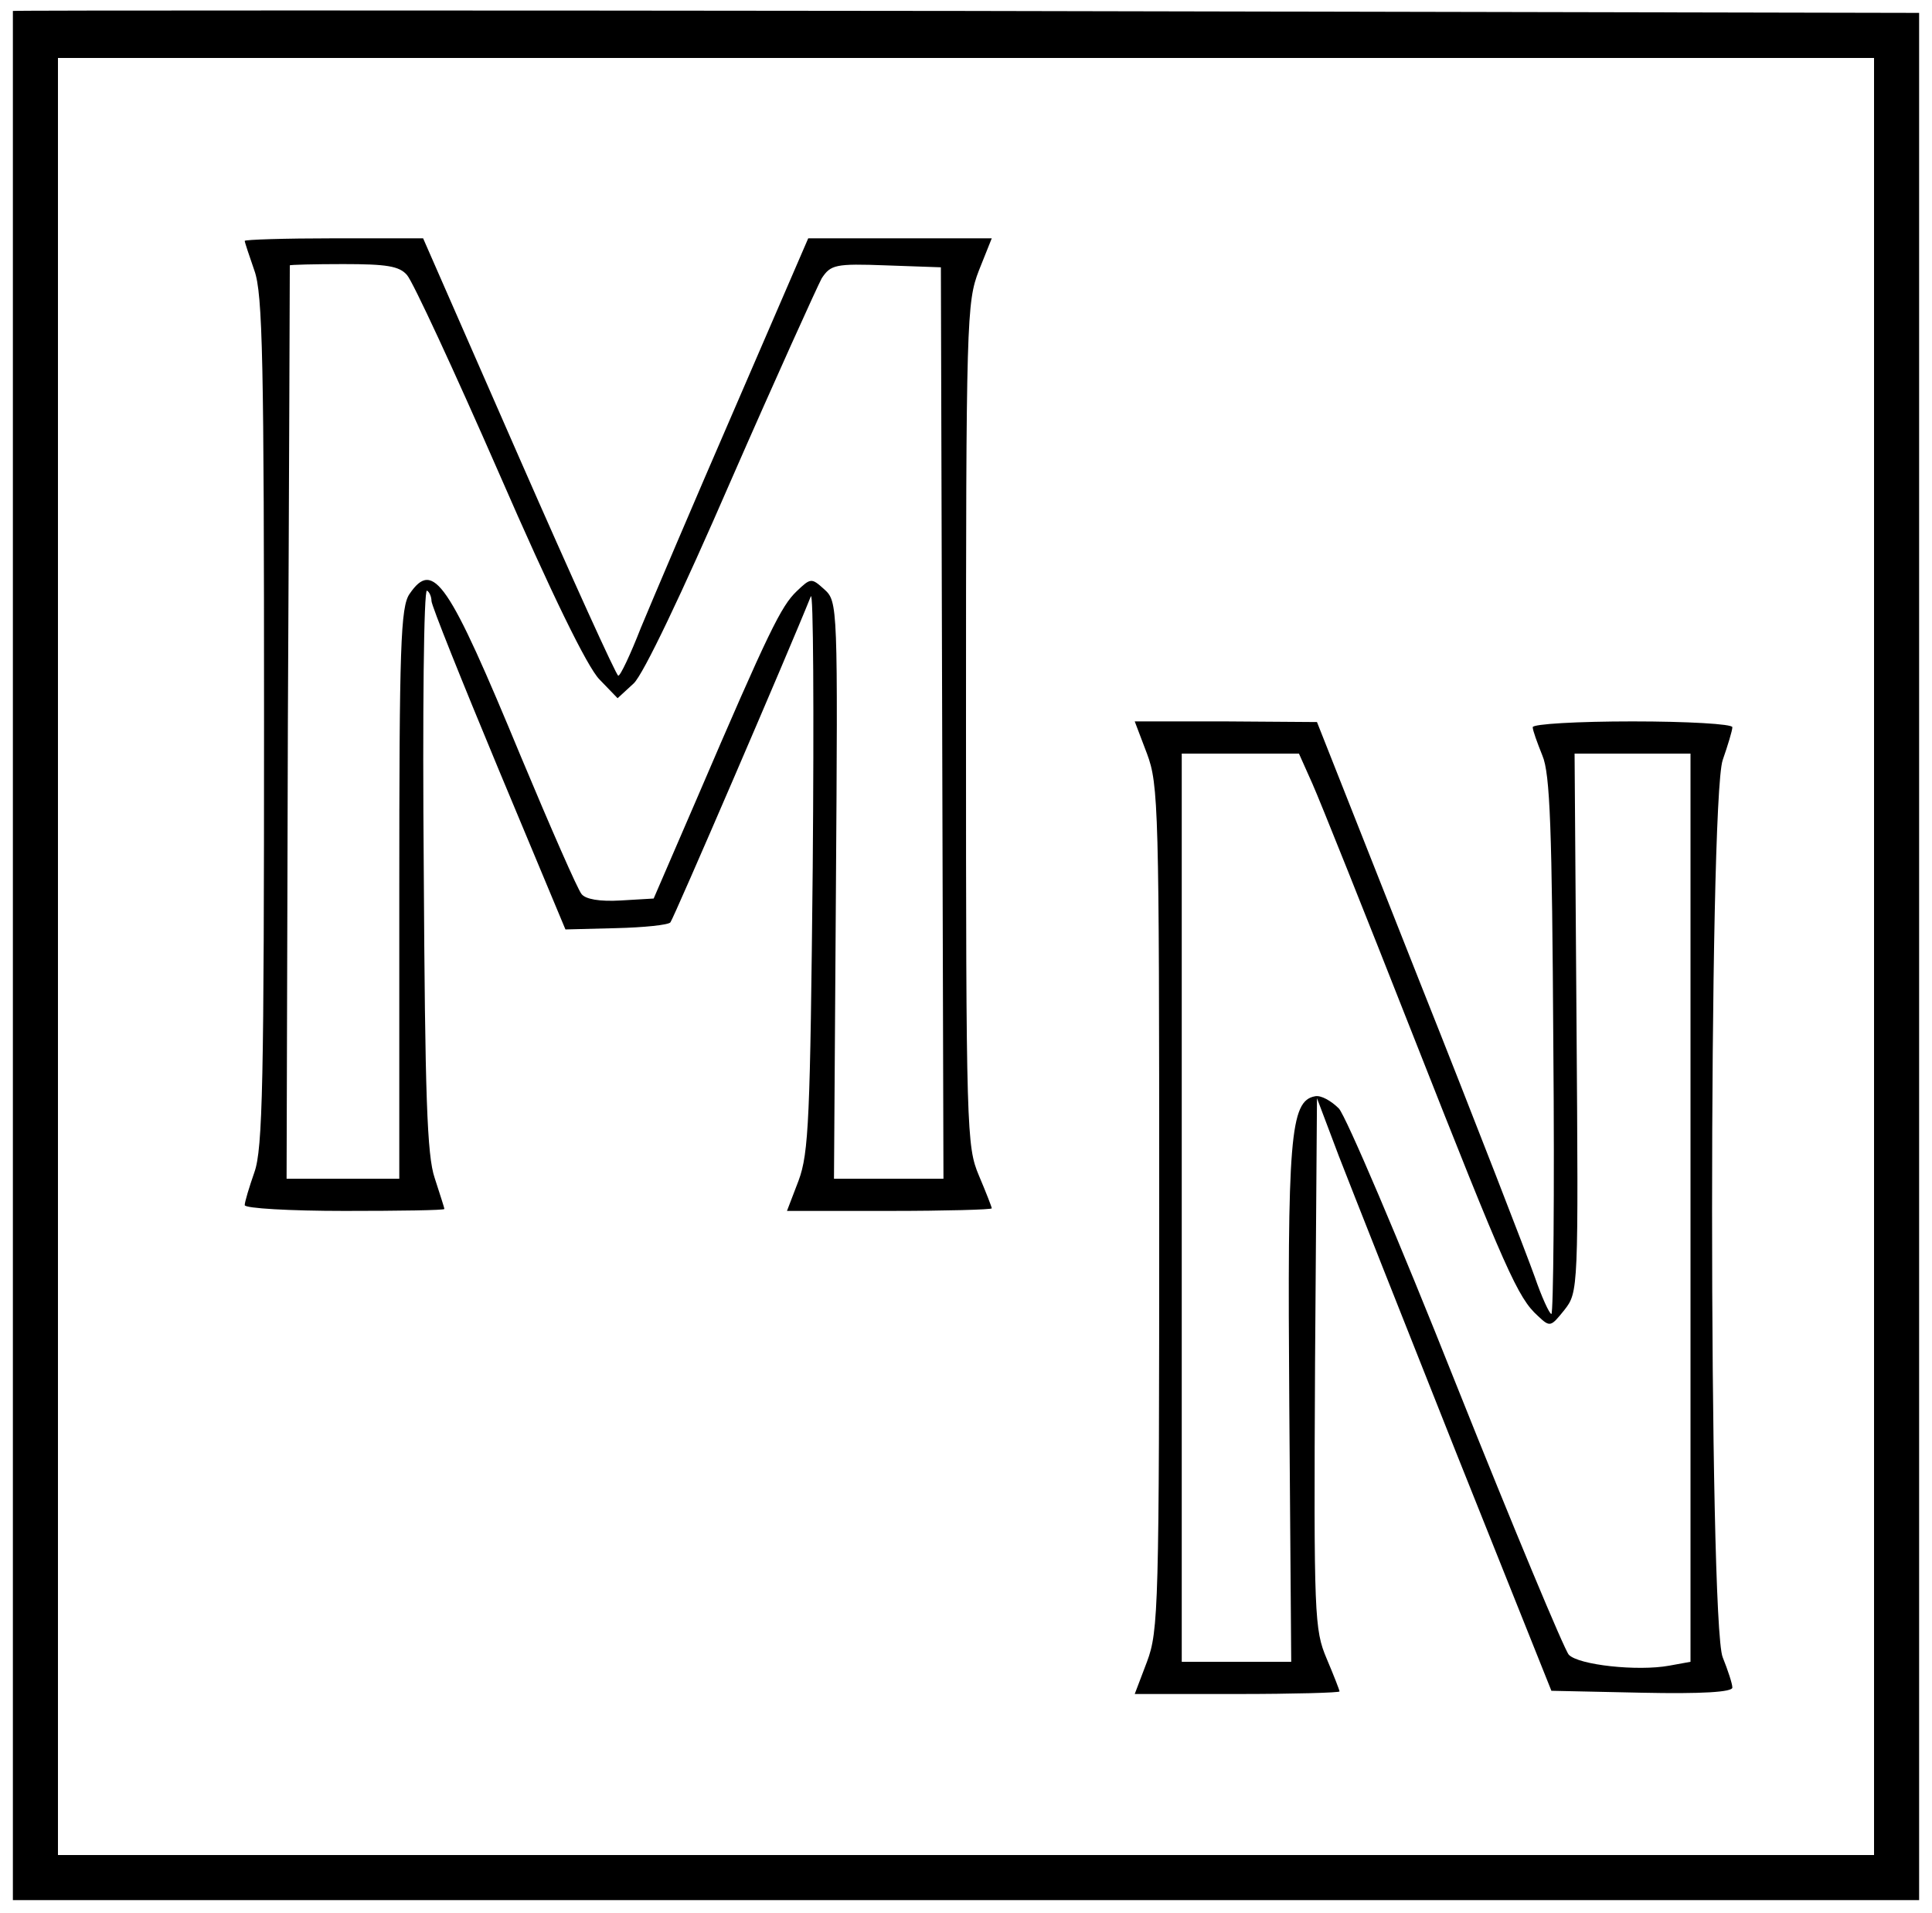 <?xml version="1.0" standalone="no"?>
<!DOCTYPE svg PUBLIC "-//W3C//DTD SVG 20010904//EN"
 "http://www.w3.org/TR/2001/REC-SVG-20010904/DTD/svg10.dtd">
<svg version="1.0" xmlns="http://www.w3.org/2000/svg"
 width="300pt" height="297pt" viewBox="0 0 300 297"
 preserveAspectRatio="xMidYMid meet">
<g transform="translate(0,297) scale(0.1,-0.1)"
fill="#000000" stroke="none">
<path d="M20 2953 c0 -2 0 -662 0 -1468 l0 -1465 1480 0 1480 0 0 1465 0 1465
-1480 3 c-814 1 -1480 1 -1480 0z m2890 -1468 l0 -1395 -1410 0 -1410 0 0
1395 0 1395 1410 0 1410 0 0 -1395z"/>
<path d="M380 2596 c0 -2 7 -23 15 -46 13 -36 15 -141 15 -700 0 -559 -2 -664
-15 -700 -8 -23 -15 -46 -15 -51 0 -5 70 -9 155 -9 85 0 155 1 155 3 0 2 -7
23 -15 48 -12 35 -15 128 -17 481 -2 240 0 434 5 431 4 -2 7 -10 7 -16 0 -7
47 -124 104 -261 l104 -249 78 2 c44 1 82 5 85 9 5 6 184 421 218 506 4 11 5
-178 3 -420 -4 -390 -6 -444 -22 -487 l-18 -47 159 0 c87 0 159 2 159 4 0 2
-9 25 -20 51 -19 45 -20 69 -20 700 0 629 1 656 20 705 l20 50 -143 0 -142 0
-115 -266 c-63 -145 -128 -298 -145 -339 -16 -41 -32 -75 -35 -74 -3 0 -72
152 -154 339 l-149 340 -139 0 c-76 0 -138 -2 -138 -4z m252 -53 c9 -10 73
-148 143 -308 81 -186 137 -301 156 -320 l28 -29 25 23 c15 14 75 140 151 315
70 160 134 301 141 314 14 21 21 23 100 20 l85 -3 2 -708 2 -707 -85 0 -85 0
3 448 c3 442 3 448 -18 467 -20 18 -21 18 -43 -3 -24 -23 -43 -61 -155 -322
l-67 -155 -51 -3 c-33 -2 -55 2 -61 10 -6 7 -48 103 -94 213 -113 273 -136
307 -173 253 -14 -20 -16 -81 -16 -465 l0 -443 -87 0 -88 0 2 707 c2 390 3
709 3 711 0 1 38 2 83 2 67 0 87 -3 99 -17z"/>
<path d="M1781 1800 c18 -48 19 -85 19 -705 0 -620 -1 -657 -19 -705 l-19 -50
159 0 c87 0 159 2 159 4 0 2 -9 25 -20 51 -19 45 -20 65 -18 459 l3 411 34
-90 c19 -49 101 -256 182 -460 l148 -370 140 -3 c94 -2 141 1 141 8 0 6 -7 27
-15 47 -22 53 -22 1329 0 1393 8 23 15 46 15 51 0 5 -70 9 -155 9 -85 0 -155
-4 -155 -9 0 -5 7 -24 15 -44 12 -28 15 -113 17 -451 2 -229 0 -416 -3 -416
-3 0 -15 26 -26 58 -11 31 -91 238 -179 459 l-159 402 -142 1 -141 0 19 -50z
m257 -47 c12 -27 82 -202 156 -390 145 -368 163 -408 194 -436 19 -18 20 -17
41 9 22 28 22 31 19 446 l-3 418 90 0 90 0 0 -705 0 -705 -33 -6 c-49 -9 -141
1 -156 17 -7 8 -86 197 -175 420 -89 224 -171 416 -182 428 -12 12 -28 21 -37
19 -39 -7 -43 -65 -40 -481 l3 -397 -85 0 -85 0 0 705 0 705 91 0 91 0 21 -47z"/>
</g>
</svg>
